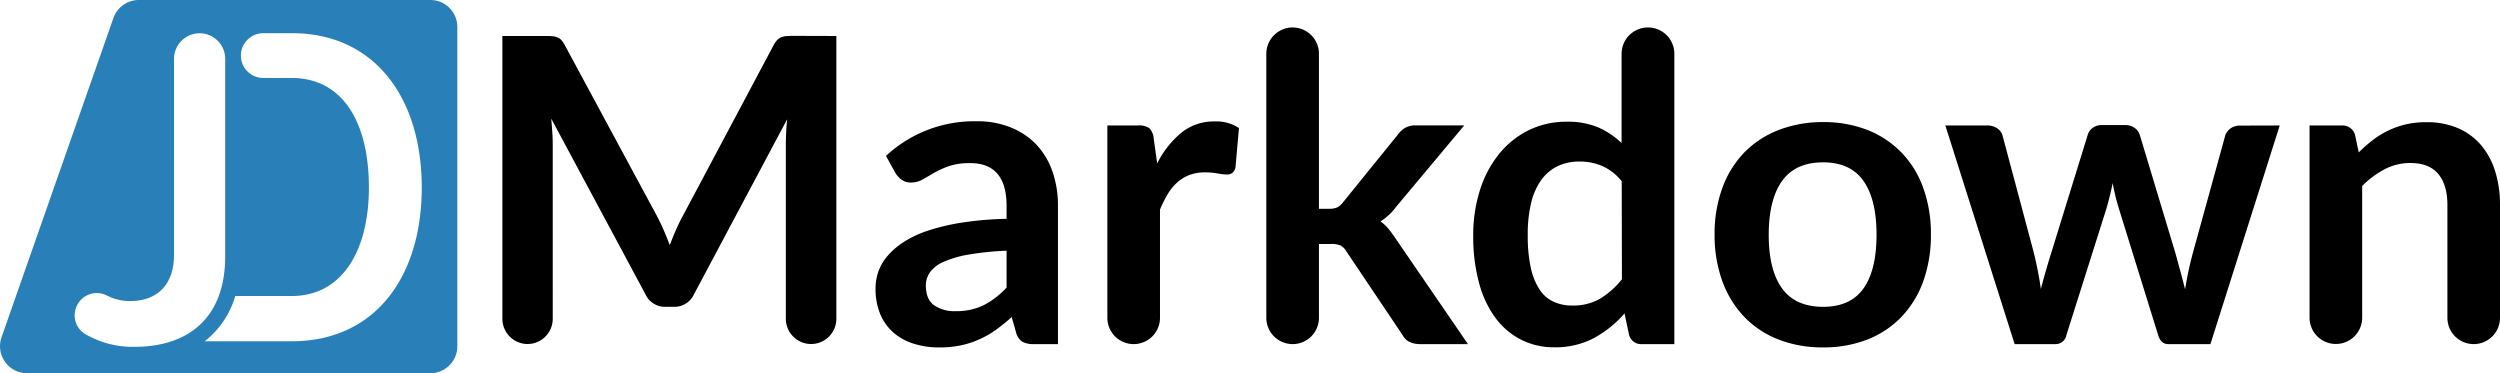 <svg xmlns="http://www.w3.org/2000/svg" viewBox="0 0 721.58 107.72"><defs><style>.cls-1{fill:#2980b9;}</style></defs><title>JDM</title><g id="Calque_2" data-name="Calque 2"><g id="JD_Markdown" data-name="JD Markdown"><path d="M241.4,10.39V92a7.29,7.29,0,0,1-7.29,7.29h0A7.29,7.29,0,0,1,226.82,92V41.88q0-3.45.37-7.44L200.31,84.93a6.21,6.21,0,0,1-5.84,3.63h-2.34a6.21,6.21,0,0,1-5.84-3.63L159.11,34.25c.12,1.36.22,2.69.31,4s.12,2.52.12,3.63V92a7.29,7.29,0,0,1-7.29,7.29h0A7.29,7.29,0,0,1,145,92V10.39h12.49c.74,0,1.37,0,1.9.06a5.63,5.63,0,0,1,1.45.31,3.22,3.22,0,0,1,1.17.8A6.78,6.78,0,0,1,163,13l26.63,49.38c.7,1.31,1.34,2.67,1.94,4.06s1.18,2.83,1.75,4.31c.58-1.52,1.17-3,1.79-4.4s1.27-2.78,2-4.09L223.31,13a6.19,6.19,0,0,1,1.05-1.48,3.51,3.51,0,0,1,1.2-.8,5.64,5.64,0,0,1,1.44-.31c.54,0,1.17-.06,1.91-.06Z"/><path d="M255.73,45a37.39,37.39,0,0,1,26.19-10,25.67,25.67,0,0,1,9.91,1.82,21,21,0,0,1,7.38,5,21.79,21.79,0,0,1,4.58,7.72,29.78,29.78,0,0,1,1.57,9.84V99.32h-6.89a7,7,0,0,1-3.32-.64,4.49,4.49,0,0,1-1.85-2.62L292,91.51a52.47,52.47,0,0,1-4.68,3.78A27.13,27.13,0,0,1,282.54,98a25.28,25.28,0,0,1-5.26,1.69,30.23,30.23,0,0,1-6.18.59,24.1,24.1,0,0,1-7.38-1.08A16.21,16.21,0,0,1,257.88,96a14.58,14.58,0,0,1-3.82-5.35,19,19,0,0,1-1.35-7.44,14.92,14.92,0,0,1,.8-4.77,13.93,13.93,0,0,1,2.62-4.52,21.54,21.54,0,0,1,4.7-4.06,30.9,30.9,0,0,1,7.1-3.32,61.32,61.32,0,0,1,9.81-2.3,96.54,96.54,0,0,1,12.79-1.08V59.47q0-6.33-2.7-9.38t-7.81-3a18.4,18.4,0,0,0-6.12.86,25.51,25.51,0,0,0-4.28,1.93c-1.23.72-2.34,1.37-3.35,1.94a6.56,6.56,0,0,1-3.35.86,4.3,4.3,0,0,1-2.7-.83,7,7,0,0,1-1.79-1.93Zm34.8,27.36a85.47,85.47,0,0,0-11.07,1.14,29.79,29.79,0,0,0-7.19,2.12,9.43,9.43,0,0,0-3.88,3,6.61,6.61,0,0,0-1.16,3.75c0,2.66.78,4.57,2.36,5.72a10.25,10.25,0,0,0,6.18,1.72,18,18,0,0,0,8.09-1.69A23.89,23.89,0,0,0,290.53,83Z"/><path d="M334,47.17a27.43,27.43,0,0,1,7-8.89,15,15,0,0,1,9.6-3.23,11.73,11.73,0,0,1,7,1.91l-1,11.38a3,3,0,0,1-.9,1.57,2.49,2.49,0,0,1-1.56.46,17.34,17.34,0,0,1-2.74-.31,20.67,20.67,0,0,0-3.54-.31,12.77,12.77,0,0,0-4.49.74,11.23,11.23,0,0,0-3.53,2.12A14.35,14.35,0,0,0,337.06,56a33.53,33.53,0,0,0-2.25,4.49V91.73a7.59,7.59,0,0,1-7.59,7.59h0a7.59,7.59,0,0,1-7.6-7.59V36.22h8.92a4.92,4.92,0,0,1,3.26.83A4.91,4.91,0,0,1,333,40Z"/><path d="M380.69,15.53V60.27h2.83a6,6,0,0,0,2.43-.4,5,5,0,0,0,1.81-1.63l15.69-19.37a7.17,7.17,0,0,1,2.18-2,6.27,6.27,0,0,1,3.1-.68h13.9L403,59.65a16.28,16.28,0,0,1-4.55,4.25,11.78,11.78,0,0,1,2.31,2.15,30,30,0,0,1,1.94,2.64l21,30.63H410a7.43,7.43,0,0,1-3.08-.58,4.77,4.77,0,0,1-2.15-2.12L388.69,72.69a4.51,4.51,0,0,0-1.79-1.84,6.76,6.76,0,0,0-2.76-.43h-3.45V91.73a7.59,7.59,0,0,1-7.59,7.59h0a7.59,7.59,0,0,1-7.6-7.59V15.53a7.6,7.6,0,0,1,7.6-7.6h0A7.59,7.59,0,0,1,380.69,15.53Z"/><path d="M483.27,15.53V99.32H474a3.59,3.59,0,0,1-3.82-2.77l-1.29-6.08a31.93,31.93,0,0,1-8.76,7.07,23.72,23.72,0,0,1-11.53,2.7,20.76,20.76,0,0,1-9.47-2.15,21,21,0,0,1-7.42-6.24,29.81,29.81,0,0,1-4.79-10.12A51,51,0,0,1,425.22,68a43,43,0,0,1,1.9-13,31.76,31.76,0,0,1,5.48-10.46,25.59,25.59,0,0,1,8.54-6.92,24.75,24.75,0,0,1,11.2-2.49,22.38,22.38,0,0,1,9,1.66,23.37,23.37,0,0,1,6.7,4.49V15.53a7.6,7.6,0,0,1,7.6-7.6h0A7.59,7.59,0,0,1,483.27,15.53ZM468.08,52.34a14.85,14.85,0,0,0-5.63-4.43,16.57,16.57,0,0,0-6.55-1.29,14.56,14.56,0,0,0-6.21,1.29,12.52,12.52,0,0,0-4.73,3.9,18.79,18.79,0,0,0-3,6.64,38.57,38.57,0,0,0-1,9.51,42.36,42.36,0,0,0,.89,9.37,18.5,18.5,0,0,0,2.55,6.28,9.67,9.67,0,0,0,4.06,3.5,12.88,12.88,0,0,0,5.35,1.08,15.55,15.55,0,0,0,8.06-2,24.11,24.11,0,0,0,6.27-5.59Z"/><path d="M526.2,35.24A34.54,34.54,0,0,1,539,37.51,28,28,0,0,1,548.8,44a28.37,28.37,0,0,1,6.3,10.21,38.76,38.76,0,0,1,2.22,13.47,38.94,38.94,0,0,1-2.22,13.53,29,29,0,0,1-6.3,10.27A27.64,27.64,0,0,1,539,98a34.54,34.54,0,0,1-12.76,2.27A35,35,0,0,1,513.34,98a27.59,27.59,0,0,1-9.87-6.52,29.47,29.47,0,0,1-6.33-10.27,38.48,38.48,0,0,1-2.25-13.53,38.29,38.29,0,0,1,2.25-13.47A28.85,28.85,0,0,1,503.47,44a28,28,0,0,1,9.87-6.46A35,35,0,0,1,526.2,35.24Zm0,53.32q7.88,0,11.65-5.29t3.78-15.5q0-10.2-3.78-15.56T526.2,46.86q-8,0-11.84,5.38t-3.85,15.53q0,10.16,3.85,15.47T526.2,88.56Z"/><path d="M658,36.22l-20,63.1H625.77c-1.4,0-2.36-.9-2.89-2.7L611.56,60.15c-.37-1.23-.71-2.45-1-3.66s-.57-2.43-.77-3.66c-.25,1.23-.53,2.47-.83,3.72s-.65,2.49-1,3.72l-11.5,36.35a3.18,3.18,0,0,1-3.26,2.7H581.49l-20-63.1h12.11a4.91,4.91,0,0,1,2.83.8,3.77,3.77,0,0,1,1.54,2l9,33.7c.45,1.85.85,3.65,1.2,5.42s.65,3.52.89,5.28q.67-2.64,1.45-5.28c.51-1.77,1.05-3.57,1.63-5.42l10.45-33.82a3.87,3.87,0,0,1,1.45-2,4.26,4.26,0,0,1,2.61-.8h6.7a4.66,4.66,0,0,1,2.74.8,3.77,3.77,0,0,1,1.51,2L627.8,72.75c.53,1.85,1,3.66,1.5,5.45s.93,3.55,1.39,5.32A101.22,101.22,0,0,1,633,72.75l9.29-33.7a4.14,4.14,0,0,1,1.54-2,4.4,4.4,0,0,1,2.64-.8Z"/><path d="M680.81,44a39.62,39.62,0,0,1,4-3.53,25.14,25.14,0,0,1,4.49-2.77,24.71,24.71,0,0,1,5.07-1.79,25.41,25.41,0,0,1,5.9-.64A22.63,22.63,0,0,1,709.47,37a18.14,18.14,0,0,1,6.67,4.92,21.58,21.58,0,0,1,4.06,7.57,32.21,32.21,0,0,1,1.38,9.68V91.73A7.59,7.59,0,0,1,714,99.32h0a7.59,7.59,0,0,1-7.6-7.59V59.16q0-5.77-2.64-8.95c-1.77-2.11-4.45-3.16-8.06-3.16a15.83,15.83,0,0,0-7.38,1.78,26.41,26.41,0,0,0-6.52,4.86v38a7.59,7.59,0,0,1-7.59,7.59h0a7.59,7.59,0,0,1-7.6-7.59V36.22h9.29A3.73,3.73,0,0,1,679.76,39Z"/><path class="cls-1" d="M32.73,5.21.44,97.36a7.79,7.79,0,0,0,7.35,10.36H124.24A7.78,7.78,0,0,0,132,99.93V7.79A7.78,7.78,0,0,0,124.24,0H40.08A7.78,7.78,0,0,0,32.73,5.21Zm6.16,94.89a27.14,27.14,0,0,1-14.31-3.69,6.28,6.28,0,0,1-2.38-8.16l.09-.2a6.34,6.34,0,0,1,8.64-2.71,14.5,14.5,0,0,0,6.63,1.56c7.87,0,12.67-4.8,12.67-13.33V17a7.4,7.4,0,0,1,7.4-7.4h0A7.39,7.39,0,0,1,65,17V74C65,92,54.09,100.1,38.89,100.1Zm45.32-1.6H59.1a25.88,25.88,0,0,0,8.81-13.06h16.3c14.53,0,22.27-13.07,22.27-31.33,0-18.67-7.47-31.6-22.27-31.6H76a6.47,6.47,0,0,1-6.47-6.46h0A6.47,6.47,0,0,1,76,9.58h8.26c23.87,0,37.47,18.66,37.47,44.53S108.21,98.5,84.21,98.5Z"/></g></g></svg>